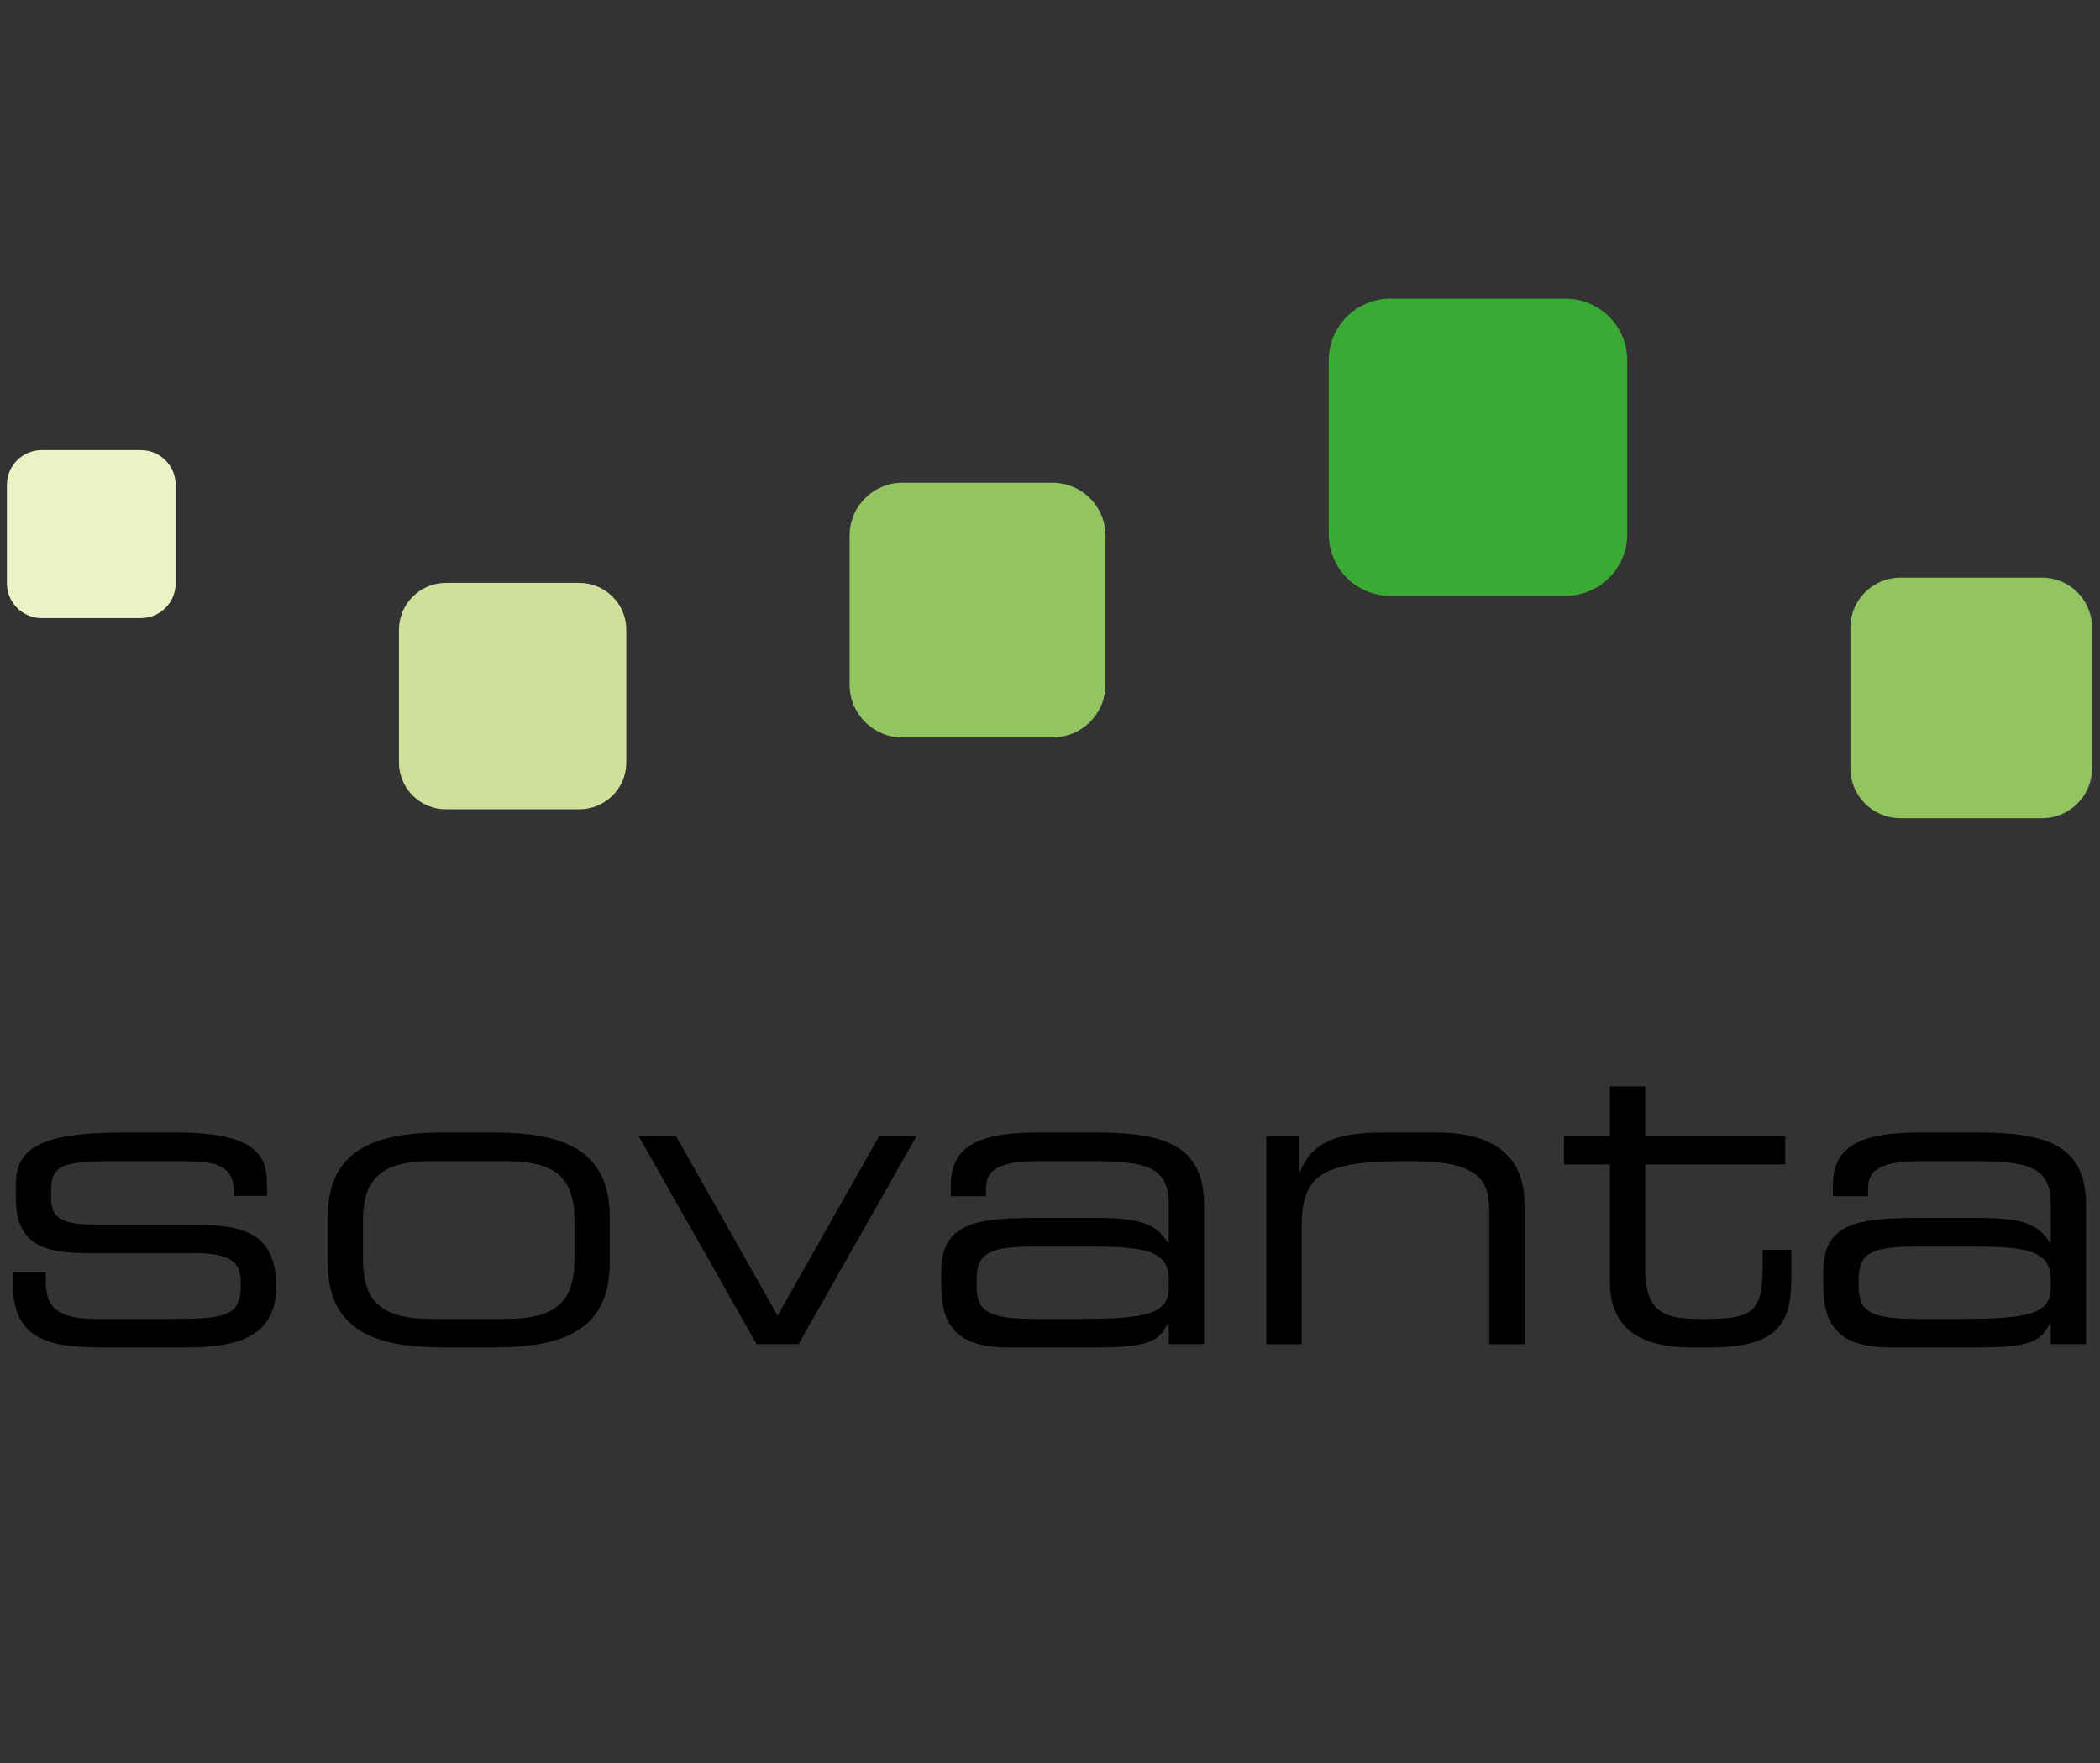 <?xml version="1.0" encoding="utf-8"?>
<!-- Generator: Adobe Illustrator 16.0.0, SVG Export Plug-In . SVG Version: 6.00 Build 0)  -->
<!DOCTYPE svg PUBLIC "-//W3C//DTD SVG 1.1//EN" "http://www.w3.org/Graphics/SVG/1.1/DTD/svg11.dtd">
<svg version="1.1" id="Ebene_1" xmlns="http://www.w3.org/2000/svg" xmlns:xlink="http://www.w3.org/1999/xlink" x="0px" y="0px"
	 width="841.889px" height="707px" viewBox="0 268.775 841.889 707" enable-background="new 0 268.775 841.889 707"
	 xml:space="preserve">
<rect x="0" y="268.775" width="841.889" height="707" fill="#333333" stroke="none"/>
<g>
	<path d="M5.193,778.89h13.178v4.1c0,10.312,5.426,14.579,19.9,14.579h30.286c21.226,0,27.965-0.829,27.965-13.271v-0.669
		c0-8.029-2.302-12.442-19.256-12.442H33.668c-19.906,0-27.321-6.402-27.321-22.288v-4.904c0-13.626,7.734-21.158,42.617-21.158
		h21.723c31.924,0,36.368,9.195,36.368,20.979v4.433H93.883v-0.804c0-12.793-8.556-13.124-24.024-13.124h-24.67
		c-20.243,0-24.688,1.964-24.688,11.46v3.118c0,6.881,2.302,10.834,17.12,10.834h37.344c21.227,0,35.712,2.124,35.712,24.725v0.331
		c0,23.442-21.716,24.246-39.002,24.246H45.679c-20.894,0-40.486,0-40.486-25.056V778.89z"/>
	<path d="M230.285,757.585c0-19.508-11.509-23.27-27.971-23.27h-28.795c-16.457,0-27.965,3.762-27.965,23.27V774.3
		c0,19.506,11.509,23.27,27.965,23.27h28.795c16.456,0,27.971-3.764,27.971-23.27V757.585z M131.399,756.757
		c0-27.524,19.575-33.926,46.405-33.926h20.23c26.824,0,46.411,6.401,46.411,33.926v18.353c0,27.53-19.587,33.907-46.411,33.907
		h-20.23c-26.83,0-46.405-6.377-46.405-33.907V756.757L131.399,756.757z"/>
	<polygon points="255.962,724.163 270.926,724.163 311.739,796.261 352.539,724.163 367.504,724.163 320.135,807.721 
		303.341,807.721 	"/>
	<path d="M468.544,781.499c0-11.472-10.202-12.933-31.918-12.933h-21.73c-18.261,0-23.355,2.615-23.355,13.117v2.615
		c0,9.336,3.283,13.271,22.711,13.271h18.746c25.682,0,35.546-1.811,35.546-12.288V781.499z M468.544,799.38h-0.35
		c-3.764,7.543-8.226,9.649-29.942,9.649h-33.889c-21.404,0-26.99-9.33-26.99-25.057v-5.573c0-19.016,13.48-21.317,38.174-21.317
		h22.699c18.433,0,25.025,1.964,29.941,9.998h0.355v-15.726c0-15.063-9.557-17.026-31.279-17.026h-20.717
		c-17.775,0-21.244,4.266-21.244,11.14v2.947h-14.13v-4.101c0-15.247,9.686-21.483,35.024-21.483h22.38
		c26.327,0,44.115,3.946,44.115,28.843v56.048h-14.148V799.38L468.544,799.38z"/>
	<path d="M507.699,724.163h13.173v14.431h0.325c5.26-12.945,16.278-15.75,33.907-15.75h21.207c26.486,0,34.871,13.282,34.871,28.363
		v56.527h-14.148v-53.09c0-12.276-3.45-20.316-30.937-20.316h-3.615c-33.091,0-40.629,6.229-40.629,25.903v47.503h-14.161v-83.571
		H507.699z"/>
	<path d="M645.421,735.622h-18.433v-11.459h18.433v-19.82h14.143v19.82h56.121v11.459h-56.121v41.623
		c0,15.572,5.433,20.324,20.9,20.324h4.444c18.765,0,21.735-3.946,21.735-21.459v-6.237h11.509v9.171
		c0,16.715-1.639,29.985-32.249,29.985h-7.741c-26.485,0-32.741-12.768-32.741-26.363V735.622z"/>
	<path d="M822.133,781.499c0-11.472-10.201-12.933-31.918-12.933h-21.736c-18.267,0-23.354,2.615-23.354,13.117v2.615
		c0,9.336,3.29,13.271,22.698,13.271h18.765c25.688,0,35.546-1.811,35.546-12.288V781.499z M822.133,799.38h-0.344
		c-3.763,7.543-8.237,9.649-29.947,9.649h-33.884c-21.392,0-26.989-9.33-26.989-25.057v-5.573c0-19.016,13.474-21.317,38.191-21.317
		h22.688c18.444,0,25.031,1.964,29.954,9.998h0.343v-15.726c0-15.063-9.557-17.026-31.292-17.026H770.13
		c-17.751,0-21.226,4.266-21.226,11.14v2.947h-14.124v-4.101c0-15.247,9.662-21.483,35.007-21.483h22.379
		c26.327,0,44.109,3.946,44.109,28.843v56.048h-14.143V799.38z"/>
	<path fill="#EDF1C6" d="M70.423,502.667c0,7.697-6.267,13.945-14.008,13.945H16.763c-7.722,0-13.995-6.248-13.995-13.945v-39.505
		c0-7.704,6.267-13.928,13.995-13.928h39.652c7.741,0,14.008,6.224,14.008,13.928V502.667L70.423,502.667z"/>
	<path fill="#93C462" d="M443.182,543.313c0,11.682-9.521,21.146-21.245,21.146h-60.123c-11.687,0-21.214-9.464-21.214-21.146
		V483.46c0-11.687,9.527-21.146,21.214-21.146h60.123c11.73,0,21.245,9.459,21.245,21.146V543.313z"/>
	<path fill="#CFE09B" d="M251.087,574.484c0,10.373-8.44,18.776-18.868,18.776h-53.434c-10.41,0-18.85-8.403-18.85-18.776V521.26
		c0-10.367,8.439-18.79,18.85-18.79h53.434c10.434,0,18.868,8.422,18.868,18.79V574.484L251.087,574.484z"/>
	<path fill="#3AAA35" d="M652.346,483.019c0,13.614-11.098,24.656-24.768,24.656h-70.129c-13.682,0-24.749-11.042-24.749-24.656
		v-69.846c0-13.621,11.061-24.657,24.749-24.657h70.129c13.682,0,24.768,11.037,24.768,24.657V483.019L652.346,483.019z"/>
	<path fill="#93C462" d="M838.694,576.877c0,11.025-8.986,19.949-20.034,19.949h-56.79c-11.062,0-20.048-8.931-20.048-19.949
		v-56.551c0-11.011,8.985-19.961,20.048-19.961h56.79c11.048,0,20.034,8.95,20.034,19.961V576.877z"/>
</g>
</svg>
